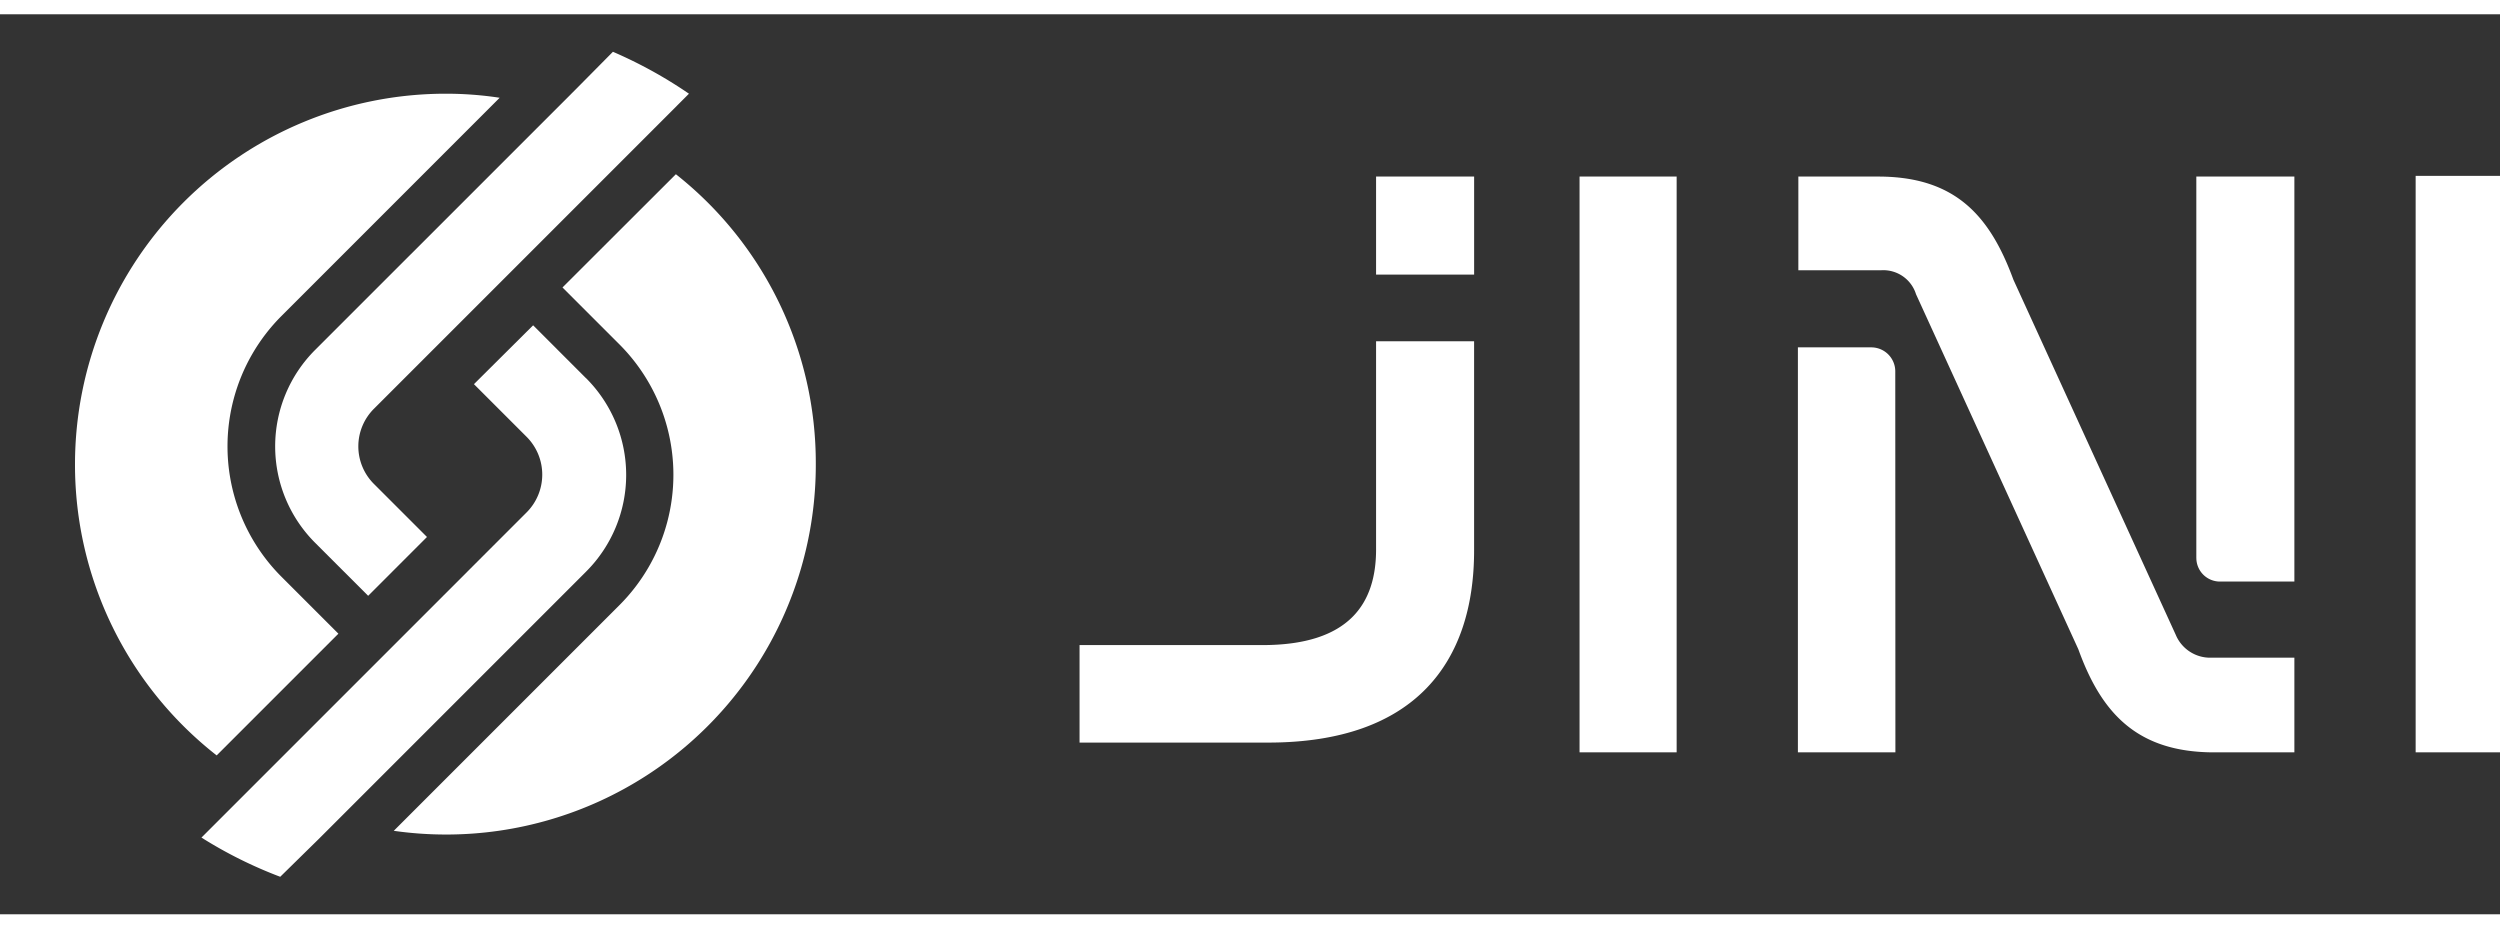 <svg id="pic_logo" xmlns="http://www.w3.org/2000/svg" width="70" height="26" viewBox="0 0 100 36">
  <rect x="0" y="0" width="100" height="36" fill="#333333" stroke="none"/>
  <g id="logo" transform="translate(3 1.5)">
    <path id="Path_1125" data-name="Path 1125" d="M388.722,36.9v3.922H384.8V36.9Z" transform="translate(-332.757 -31.909)" fill="#fff"/>
    <path id="Path_1126" data-name="Path 1126" d="M320.984,36.727V59.759H317.1V36.727Zm8.75,23.032h-3.9v-16.2h2.935a.961.961,0,0,1,.96.947ZM354.444,36.7V59.759h-3.9V36.7Zm-25.4.027c3.1,0,4.477,1.582,5.41,4.125l6.492,14.2a1.492,1.492,0,0,0,1.42.92h3.327v3.787h-3.205c-3.1,0-4.517-1.582-5.437-4.125l-6.492-14.2a1.37,1.37,0,0,0-1.38-.96h-3.327V36.727Zm12.727,15.256V36.727h3.922v16.2h-2.962A.944.944,0,0,1,341.772,51.983Zm-28.889-8.669v8.372c0,4.45-2.34,7.682-8.237,7.682H297.1v-3.9h7.317c3.489,0,4.544-1.677,4.544-3.827V43.314Z" transform="translate(-256.918 -31.736)" fill="#fff"/>
    <path id="Path_1127" data-name="Path 1127" d="M0,27.223A14.828,14.828,0,0,1,14.823,12.4a14.3,14.3,0,0,1,2.164.162L8.264,21.286a7.379,7.379,0,0,0,0,10.441l2.11,2.11.162.162L5.667,38.868A14.759,14.759,0,0,1,0,27.223Zm24.033-11.6L19.5,20.15l.162.162,2.11,2.11a7.379,7.379,0,0,1,0,10.441l-9.021,9.021A14.786,14.786,0,0,0,29.632,27.209a14.712,14.712,0,0,0-5.6-11.591Z" transform="translate(0 -10.723)" fill="#fff"/>
    <path id="Path_1128" data-name="Path 1128" d="M44.311,14.268a2.123,2.123,0,0,0,0,3.03l2.11,2.11-2.353,2.353-2.11-2.11a5.453,5.453,0,0,1,0-7.736L52.4,1.474,53.859,0A17.96,17.96,0,0,1,56.9,1.677l-1.379,1.38L44.311,14.268Zm8.466-1.217-2.11-2.11L48.3,13.295l2.11,2.11a2.139,2.139,0,0,1-.014,3.03l-11.6,11.6L37.4,31.431A17.558,17.558,0,0,0,40.551,33l1.528-1.5,10.7-10.7a5.469,5.469,0,0,0,0-7.75Z" transform="translate(-32.342)" fill="#fff"/>
  </g>
  <rect id="Rectangle_2808" data-name="Rectangle 2808" width="50" height="26" fill="#fff" opacity="0"/>
</svg>
